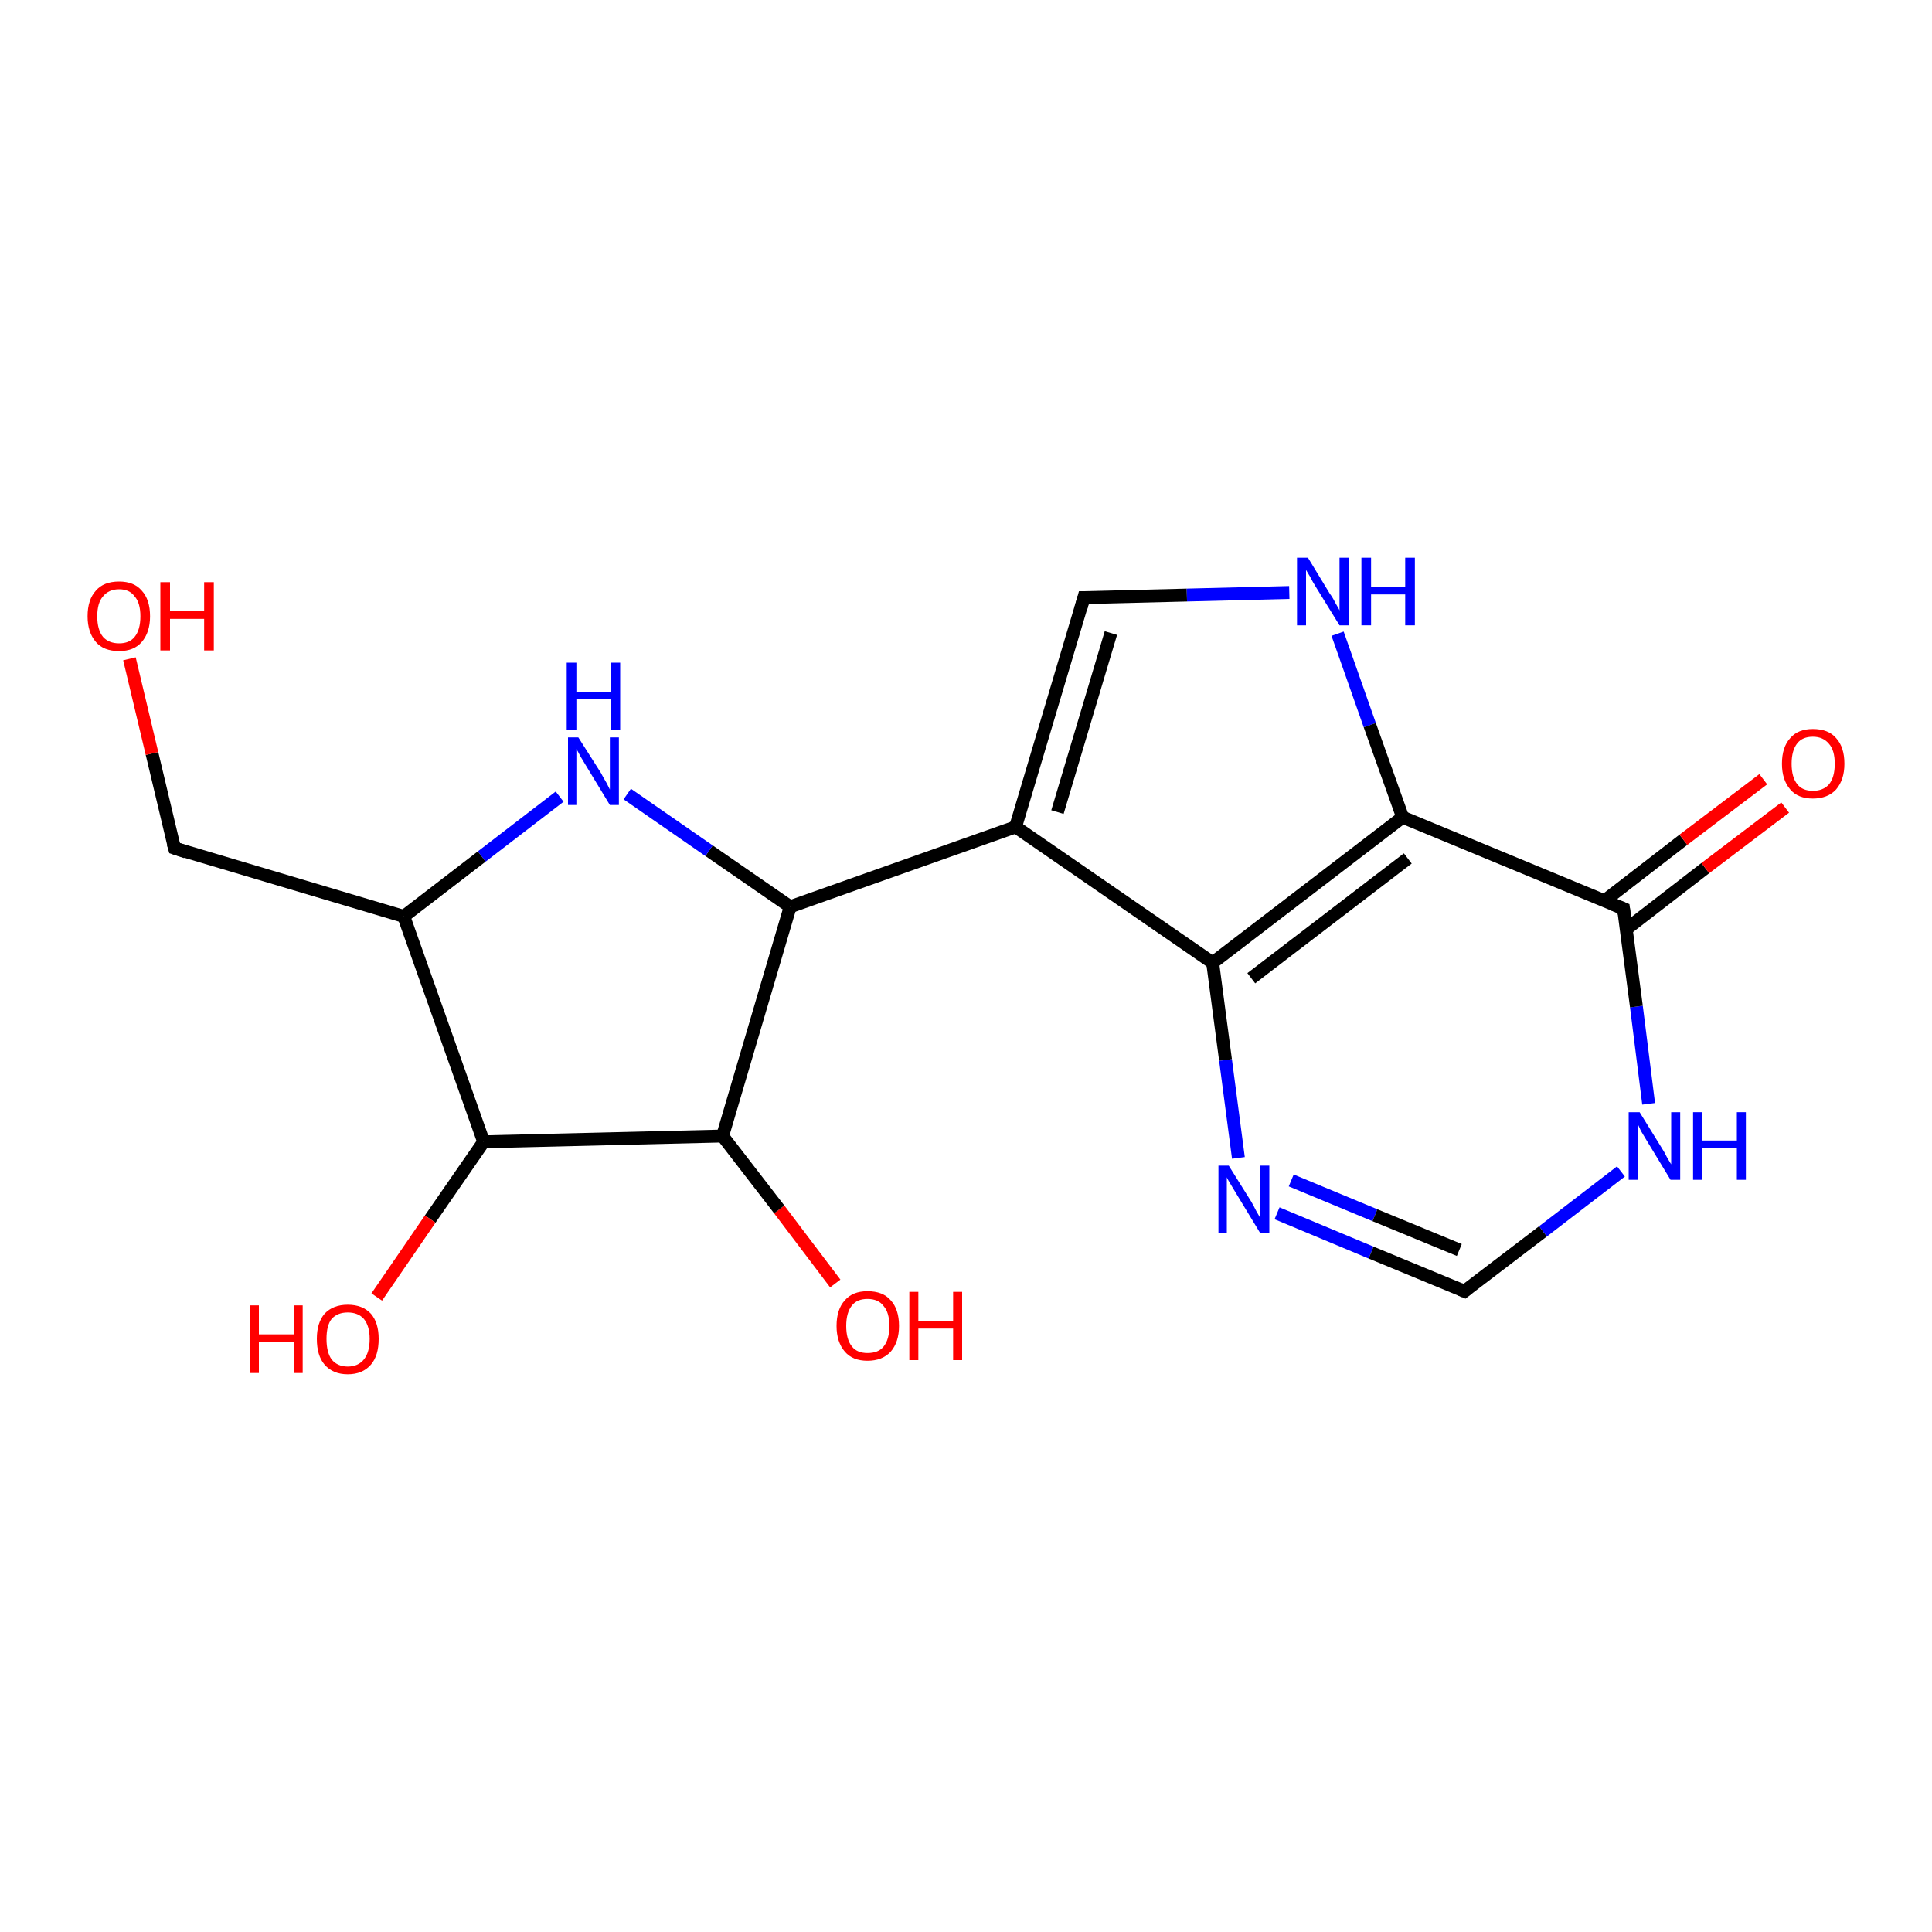 <?xml version='1.0' encoding='iso-8859-1'?>
<svg version='1.1' baseProfile='full'
              xmlns='http://www.w3.org/2000/svg'
                      xmlns:rdkit='http://www.rdkit.org/xml'
                      xmlns:xlink='http://www.w3.org/1999/xlink'
                  xml:space='preserve'
width='300px' height='300px' viewBox='0 0 300 300'>
<!-- END OF HEADER -->
<rect style='opacity:1.0;fill:#FFFFFF;stroke:none' width='300.0' height='300.0' x='0.0' y='0.0'> </rect>
<path class='bond-0 atom-0 atom-1' d='M 129.7,199.3 L 121.0,187.8' style='fill:none;fill-rule:evenodd;stroke:#FF0000;stroke-width:2.0px;stroke-linecap:butt;stroke-linejoin:miter;stroke-opacity:1' />
<path class='bond-0 atom-0 atom-1' d='M 121.0,187.8 L 112.2,176.4' style='fill:none;fill-rule:evenodd;stroke:#000000;stroke-width:2.0px;stroke-linecap:butt;stroke-linejoin:miter;stroke-opacity:1' />
<path class='bond-1 atom-1 atom-2' d='M 112.2,176.4 L 122.7,140.8' style='fill:none;fill-rule:evenodd;stroke:#000000;stroke-width:2.0px;stroke-linecap:butt;stroke-linejoin:miter;stroke-opacity:1' />
<path class='bond-2 atom-2 atom-3' d='M 122.7,140.8 L 110.1,132.1' style='fill:none;fill-rule:evenodd;stroke:#000000;stroke-width:2.0px;stroke-linecap:butt;stroke-linejoin:miter;stroke-opacity:1' />
<path class='bond-2 atom-2 atom-3' d='M 110.1,132.1 L 97.4,123.3' style='fill:none;fill-rule:evenodd;stroke:#0000FF;stroke-width:2.0px;stroke-linecap:butt;stroke-linejoin:miter;stroke-opacity:1' />
<path class='bond-3 atom-3 atom-4' d='M 86.9,123.7 L 74.8,133.0' style='fill:none;fill-rule:evenodd;stroke:#0000FF;stroke-width:2.0px;stroke-linecap:butt;stroke-linejoin:miter;stroke-opacity:1' />
<path class='bond-3 atom-3 atom-4' d='M 74.8,133.0 L 62.7,142.3' style='fill:none;fill-rule:evenodd;stroke:#000000;stroke-width:2.0px;stroke-linecap:butt;stroke-linejoin:miter;stroke-opacity:1' />
<path class='bond-4 atom-4 atom-5' d='M 62.7,142.3 L 27.1,131.7' style='fill:none;fill-rule:evenodd;stroke:#000000;stroke-width:2.0px;stroke-linecap:butt;stroke-linejoin:miter;stroke-opacity:1' />
<path class='bond-5 atom-5 atom-6' d='M 27.1,131.7 L 23.6,117.0' style='fill:none;fill-rule:evenodd;stroke:#000000;stroke-width:2.0px;stroke-linecap:butt;stroke-linejoin:miter;stroke-opacity:1' />
<path class='bond-5 atom-5 atom-6' d='M 23.6,117.0 L 20.1,102.3' style='fill:none;fill-rule:evenodd;stroke:#FF0000;stroke-width:2.0px;stroke-linecap:butt;stroke-linejoin:miter;stroke-opacity:1' />
<path class='bond-6 atom-4 atom-7' d='M 62.7,142.3 L 75.1,177.3' style='fill:none;fill-rule:evenodd;stroke:#000000;stroke-width:2.0px;stroke-linecap:butt;stroke-linejoin:miter;stroke-opacity:1' />
<path class='bond-7 atom-7 atom-8' d='M 75.1,177.3 L 66.8,189.3' style='fill:none;fill-rule:evenodd;stroke:#000000;stroke-width:2.0px;stroke-linecap:butt;stroke-linejoin:miter;stroke-opacity:1' />
<path class='bond-7 atom-7 atom-8' d='M 66.8,189.3 L 58.5,201.4' style='fill:none;fill-rule:evenodd;stroke:#FF0000;stroke-width:2.0px;stroke-linecap:butt;stroke-linejoin:miter;stroke-opacity:1' />
<path class='bond-8 atom-2 atom-9' d='M 122.7,140.8 L 157.7,128.4' style='fill:none;fill-rule:evenodd;stroke:#000000;stroke-width:2.0px;stroke-linecap:butt;stroke-linejoin:miter;stroke-opacity:1' />
<path class='bond-9 atom-9 atom-10' d='M 157.7,128.4 L 168.3,92.8' style='fill:none;fill-rule:evenodd;stroke:#000000;stroke-width:2.0px;stroke-linecap:butt;stroke-linejoin:miter;stroke-opacity:1' />
<path class='bond-9 atom-9 atom-10' d='M 164.2,126.1 L 172.5,98.3' style='fill:none;fill-rule:evenodd;stroke:#000000;stroke-width:2.0px;stroke-linecap:butt;stroke-linejoin:miter;stroke-opacity:1' />
<path class='bond-10 atom-10 atom-11' d='M 168.3,92.8 L 184.3,92.4' style='fill:none;fill-rule:evenodd;stroke:#000000;stroke-width:2.0px;stroke-linecap:butt;stroke-linejoin:miter;stroke-opacity:1' />
<path class='bond-10 atom-10 atom-11' d='M 184.3,92.4 L 200.2,92.0' style='fill:none;fill-rule:evenodd;stroke:#0000FF;stroke-width:2.0px;stroke-linecap:butt;stroke-linejoin:miter;stroke-opacity:1' />
<path class='bond-11 atom-11 atom-12' d='M 207.7,98.4 L 212.7,112.6' style='fill:none;fill-rule:evenodd;stroke:#0000FF;stroke-width:2.0px;stroke-linecap:butt;stroke-linejoin:miter;stroke-opacity:1' />
<path class='bond-11 atom-11 atom-12' d='M 212.7,112.6 L 217.8,126.9' style='fill:none;fill-rule:evenodd;stroke:#000000;stroke-width:2.0px;stroke-linecap:butt;stroke-linejoin:miter;stroke-opacity:1' />
<path class='bond-12 atom-12 atom-13' d='M 217.8,126.9 L 188.3,149.5' style='fill:none;fill-rule:evenodd;stroke:#000000;stroke-width:2.0px;stroke-linecap:butt;stroke-linejoin:miter;stroke-opacity:1' />
<path class='bond-12 atom-12 atom-13' d='M 218.6,133.3 L 194.3,151.9' style='fill:none;fill-rule:evenodd;stroke:#000000;stroke-width:2.0px;stroke-linecap:butt;stroke-linejoin:miter;stroke-opacity:1' />
<path class='bond-13 atom-13 atom-14' d='M 188.3,149.5 L 190.3,164.6' style='fill:none;fill-rule:evenodd;stroke:#000000;stroke-width:2.0px;stroke-linecap:butt;stroke-linejoin:miter;stroke-opacity:1' />
<path class='bond-13 atom-13 atom-14' d='M 190.3,164.6 L 192.3,179.8' style='fill:none;fill-rule:evenodd;stroke:#0000FF;stroke-width:2.0px;stroke-linecap:butt;stroke-linejoin:miter;stroke-opacity:1' />
<path class='bond-14 atom-14 atom-15' d='M 198.3,188.4 L 212.9,194.5' style='fill:none;fill-rule:evenodd;stroke:#0000FF;stroke-width:2.0px;stroke-linecap:butt;stroke-linejoin:miter;stroke-opacity:1' />
<path class='bond-14 atom-14 atom-15' d='M 212.9,194.5 L 227.4,200.5' style='fill:none;fill-rule:evenodd;stroke:#000000;stroke-width:2.0px;stroke-linecap:butt;stroke-linejoin:miter;stroke-opacity:1' />
<path class='bond-14 atom-14 atom-15' d='M 200.5,183.3 L 213.5,188.7' style='fill:none;fill-rule:evenodd;stroke:#0000FF;stroke-width:2.0px;stroke-linecap:butt;stroke-linejoin:miter;stroke-opacity:1' />
<path class='bond-14 atom-14 atom-15' d='M 213.5,188.7 L 226.6,194.1' style='fill:none;fill-rule:evenodd;stroke:#000000;stroke-width:2.0px;stroke-linecap:butt;stroke-linejoin:miter;stroke-opacity:1' />
<path class='bond-15 atom-15 atom-16' d='M 227.4,200.5 L 239.6,191.2' style='fill:none;fill-rule:evenodd;stroke:#000000;stroke-width:2.0px;stroke-linecap:butt;stroke-linejoin:miter;stroke-opacity:1' />
<path class='bond-15 atom-15 atom-16' d='M 239.6,191.2 L 251.7,181.9' style='fill:none;fill-rule:evenodd;stroke:#0000FF;stroke-width:2.0px;stroke-linecap:butt;stroke-linejoin:miter;stroke-opacity:1' />
<path class='bond-16 atom-16 atom-17' d='M 256.0,171.4 L 254.1,156.3' style='fill:none;fill-rule:evenodd;stroke:#0000FF;stroke-width:2.0px;stroke-linecap:butt;stroke-linejoin:miter;stroke-opacity:1' />
<path class='bond-16 atom-16 atom-17' d='M 254.1,156.3 L 252.1,141.1' style='fill:none;fill-rule:evenodd;stroke:#000000;stroke-width:2.0px;stroke-linecap:butt;stroke-linejoin:miter;stroke-opacity:1' />
<path class='bond-17 atom-17 atom-18' d='M 252.5,144.3 L 264.8,134.8' style='fill:none;fill-rule:evenodd;stroke:#000000;stroke-width:2.0px;stroke-linecap:butt;stroke-linejoin:miter;stroke-opacity:1' />
<path class='bond-17 atom-17 atom-18' d='M 264.8,134.8 L 277.2,125.4' style='fill:none;fill-rule:evenodd;stroke:#FF0000;stroke-width:2.0px;stroke-linecap:butt;stroke-linejoin:miter;stroke-opacity:1' />
<path class='bond-17 atom-17 atom-18' d='M 249.1,139.9 L 261.4,130.4' style='fill:none;fill-rule:evenodd;stroke:#000000;stroke-width:2.0px;stroke-linecap:butt;stroke-linejoin:miter;stroke-opacity:1' />
<path class='bond-17 atom-17 atom-18' d='M 261.4,130.4 L 273.8,121.0' style='fill:none;fill-rule:evenodd;stroke:#FF0000;stroke-width:2.0px;stroke-linecap:butt;stroke-linejoin:miter;stroke-opacity:1' />
<path class='bond-18 atom-7 atom-1' d='M 75.1,177.3 L 112.2,176.4' style='fill:none;fill-rule:evenodd;stroke:#000000;stroke-width:2.0px;stroke-linecap:butt;stroke-linejoin:miter;stroke-opacity:1' />
<path class='bond-19 atom-13 atom-9' d='M 188.3,149.5 L 157.7,128.4' style='fill:none;fill-rule:evenodd;stroke:#000000;stroke-width:2.0px;stroke-linecap:butt;stroke-linejoin:miter;stroke-opacity:1' />
<path class='bond-20 atom-17 atom-12' d='M 252.1,141.1 L 217.8,126.9' style='fill:none;fill-rule:evenodd;stroke:#000000;stroke-width:2.0px;stroke-linecap:butt;stroke-linejoin:miter;stroke-opacity:1' />
<path d='M 28.9,132.3 L 27.1,131.7 L 26.9,131.0' style='fill:none;stroke:#000000;stroke-width:2.0px;stroke-linecap:butt;stroke-linejoin:miter;stroke-opacity:1;' />
<path d='M 167.8,94.6 L 168.3,92.8 L 169.1,92.8' style='fill:none;stroke:#000000;stroke-width:2.0px;stroke-linecap:butt;stroke-linejoin:miter;stroke-opacity:1;' />
<path d='M 226.7,200.2 L 227.4,200.5 L 228.0,200.0' style='fill:none;stroke:#000000;stroke-width:2.0px;stroke-linecap:butt;stroke-linejoin:miter;stroke-opacity:1;' />
<path d='M 252.2,141.9 L 252.1,141.1 L 250.4,140.4' style='fill:none;stroke:#000000;stroke-width:2.0px;stroke-linecap:butt;stroke-linejoin:miter;stroke-opacity:1;' />
<path class='atom-0' d='M 129.9 205.9
Q 129.9 203.3, 131.2 201.9
Q 132.4 200.5, 134.7 200.5
Q 137.1 200.5, 138.3 201.9
Q 139.6 203.3, 139.6 205.9
Q 139.6 208.4, 138.3 209.9
Q 137.0 211.3, 134.7 211.3
Q 132.4 211.3, 131.2 209.9
Q 129.9 208.4, 129.9 205.9
M 134.7 210.1
Q 136.4 210.1, 137.2 209.1
Q 138.1 208.0, 138.1 205.9
Q 138.1 203.8, 137.2 202.8
Q 136.4 201.7, 134.7 201.7
Q 133.1 201.7, 132.3 202.7
Q 131.4 203.8, 131.4 205.9
Q 131.4 208.0, 132.3 209.1
Q 133.1 210.1, 134.7 210.1
' fill='#FF0000'/>
<path class='atom-0' d='M 141.2 200.6
L 142.6 200.6
L 142.6 205.1
L 148.0 205.1
L 148.0 200.6
L 149.4 200.6
L 149.4 211.2
L 148.0 211.2
L 148.0 206.3
L 142.6 206.3
L 142.6 211.2
L 141.2 211.2
L 141.2 200.6
' fill='#FF0000'/>
<path class='atom-3' d='M 89.8 114.5
L 93.3 120.0
Q 93.6 120.6, 94.2 121.6
Q 94.7 122.6, 94.7 122.6
L 94.7 114.5
L 96.1 114.5
L 96.1 125.0
L 94.7 125.0
L 91.0 118.9
Q 90.6 118.2, 90.1 117.4
Q 89.7 116.6, 89.5 116.3
L 89.5 125.0
L 88.2 125.0
L 88.2 114.5
L 89.8 114.5
' fill='#0000FF'/>
<path class='atom-3' d='M 88.0 102.9
L 89.5 102.9
L 89.5 107.4
L 94.8 107.4
L 94.8 102.9
L 96.3 102.9
L 96.3 113.4
L 94.8 113.4
L 94.8 108.6
L 89.5 108.6
L 89.5 113.4
L 88.0 113.4
L 88.0 102.9
' fill='#0000FF'/>
<path class='atom-6' d='M 13.6 95.7
Q 13.6 93.1, 14.9 91.7
Q 16.1 90.3, 18.5 90.3
Q 20.8 90.3, 22.0 91.7
Q 23.3 93.1, 23.3 95.7
Q 23.3 98.2, 22.0 99.7
Q 20.8 101.1, 18.5 101.1
Q 16.1 101.1, 14.9 99.7
Q 13.6 98.2, 13.6 95.7
M 18.5 99.9
Q 20.1 99.9, 20.9 98.9
Q 21.8 97.8, 21.8 95.7
Q 21.8 93.6, 20.9 92.6
Q 20.1 91.5, 18.5 91.5
Q 16.9 91.5, 16.0 92.6
Q 15.1 93.6, 15.1 95.7
Q 15.1 97.8, 16.0 98.9
Q 16.9 99.9, 18.5 99.9
' fill='#FF0000'/>
<path class='atom-6' d='M 24.9 90.4
L 26.4 90.4
L 26.4 94.9
L 31.7 94.9
L 31.7 90.4
L 33.2 90.4
L 33.2 101.0
L 31.7 101.0
L 31.7 96.1
L 26.4 96.1
L 26.4 101.0
L 24.9 101.0
L 24.9 90.4
' fill='#FF0000'/>
<path class='atom-8' d='M 38.8 202.7
L 40.2 202.7
L 40.2 207.2
L 45.6 207.2
L 45.6 202.7
L 47.0 202.7
L 47.0 213.2
L 45.6 213.2
L 45.6 208.4
L 40.2 208.4
L 40.2 213.2
L 38.8 213.2
L 38.8 202.7
' fill='#FF0000'/>
<path class='atom-8' d='M 49.2 207.9
Q 49.2 205.4, 50.4 204.0
Q 51.7 202.6, 54.0 202.6
Q 56.3 202.6, 57.6 204.0
Q 58.8 205.4, 58.8 207.9
Q 58.8 210.5, 57.6 211.9
Q 56.3 213.4, 54.0 213.4
Q 51.7 213.4, 50.4 211.9
Q 49.2 210.5, 49.2 207.9
M 54.0 212.2
Q 55.6 212.2, 56.5 211.1
Q 57.4 210.0, 57.4 207.9
Q 57.4 205.9, 56.5 204.8
Q 55.6 203.8, 54.0 203.8
Q 52.4 203.8, 51.5 204.8
Q 50.7 205.8, 50.7 207.9
Q 50.7 210.0, 51.5 211.1
Q 52.4 212.2, 54.0 212.2
' fill='#FF0000'/>
<path class='atom-11' d='M 203.1 86.6
L 206.5 92.2
Q 206.9 92.7, 207.4 93.7
Q 208.0 94.7, 208.0 94.8
L 208.0 86.6
L 209.4 86.6
L 209.4 97.1
L 208.0 97.1
L 204.3 91.1
Q 203.8 90.3, 203.4 89.5
Q 202.9 88.7, 202.8 88.5
L 202.8 97.1
L 201.4 97.1
L 201.4 86.6
L 203.1 86.6
' fill='#0000FF'/>
<path class='atom-11' d='M 211.4 86.6
L 212.9 86.6
L 212.9 91.1
L 218.2 91.1
L 218.2 86.6
L 219.7 86.6
L 219.7 97.1
L 218.2 97.1
L 218.2 92.3
L 212.9 92.3
L 212.9 97.1
L 211.4 97.1
L 211.4 86.6
' fill='#0000FF'/>
<path class='atom-14' d='M 190.8 181.0
L 194.3 186.6
Q 194.6 187.1, 195.1 188.1
Q 195.7 189.1, 195.7 189.2
L 195.7 181.0
L 197.1 181.0
L 197.1 191.5
L 195.7 191.5
L 192.0 185.4
Q 191.6 184.7, 191.1 183.9
Q 190.6 183.1, 190.5 182.8
L 190.5 191.5
L 189.2 191.5
L 189.2 181.0
L 190.8 181.0
' fill='#0000FF'/>
<path class='atom-16' d='M 254.6 172.7
L 258.0 178.2
Q 258.4 178.8, 258.9 179.8
Q 259.5 180.8, 259.5 180.8
L 259.5 172.7
L 260.9 172.7
L 260.9 183.2
L 259.4 183.2
L 255.7 177.1
Q 255.3 176.4, 254.8 175.6
Q 254.4 174.7, 254.3 174.5
L 254.3 183.2
L 252.9 183.2
L 252.9 172.7
L 254.6 172.7
' fill='#0000FF'/>
<path class='atom-16' d='M 262.9 172.7
L 264.3 172.7
L 264.3 177.1
L 269.7 177.1
L 269.7 172.7
L 271.1 172.7
L 271.1 183.2
L 269.7 183.2
L 269.7 178.3
L 264.3 178.3
L 264.3 183.2
L 262.9 183.2
L 262.9 172.7
' fill='#0000FF'/>
<path class='atom-18' d='M 276.7 118.6
Q 276.7 116.0, 278.0 114.6
Q 279.2 113.2, 281.5 113.2
Q 283.9 113.2, 285.1 114.6
Q 286.4 116.0, 286.4 118.6
Q 286.4 121.1, 285.1 122.6
Q 283.8 124.0, 281.5 124.0
Q 279.2 124.0, 278.0 122.6
Q 276.7 121.1, 276.7 118.6
M 281.5 122.8
Q 283.1 122.8, 284.0 121.8
Q 284.9 120.7, 284.9 118.6
Q 284.9 116.5, 284.0 115.5
Q 283.1 114.4, 281.5 114.4
Q 279.9 114.4, 279.1 115.4
Q 278.2 116.5, 278.2 118.6
Q 278.2 120.7, 279.1 121.8
Q 279.9 122.8, 281.5 122.8
' fill='#FF0000'/>
</svg>
